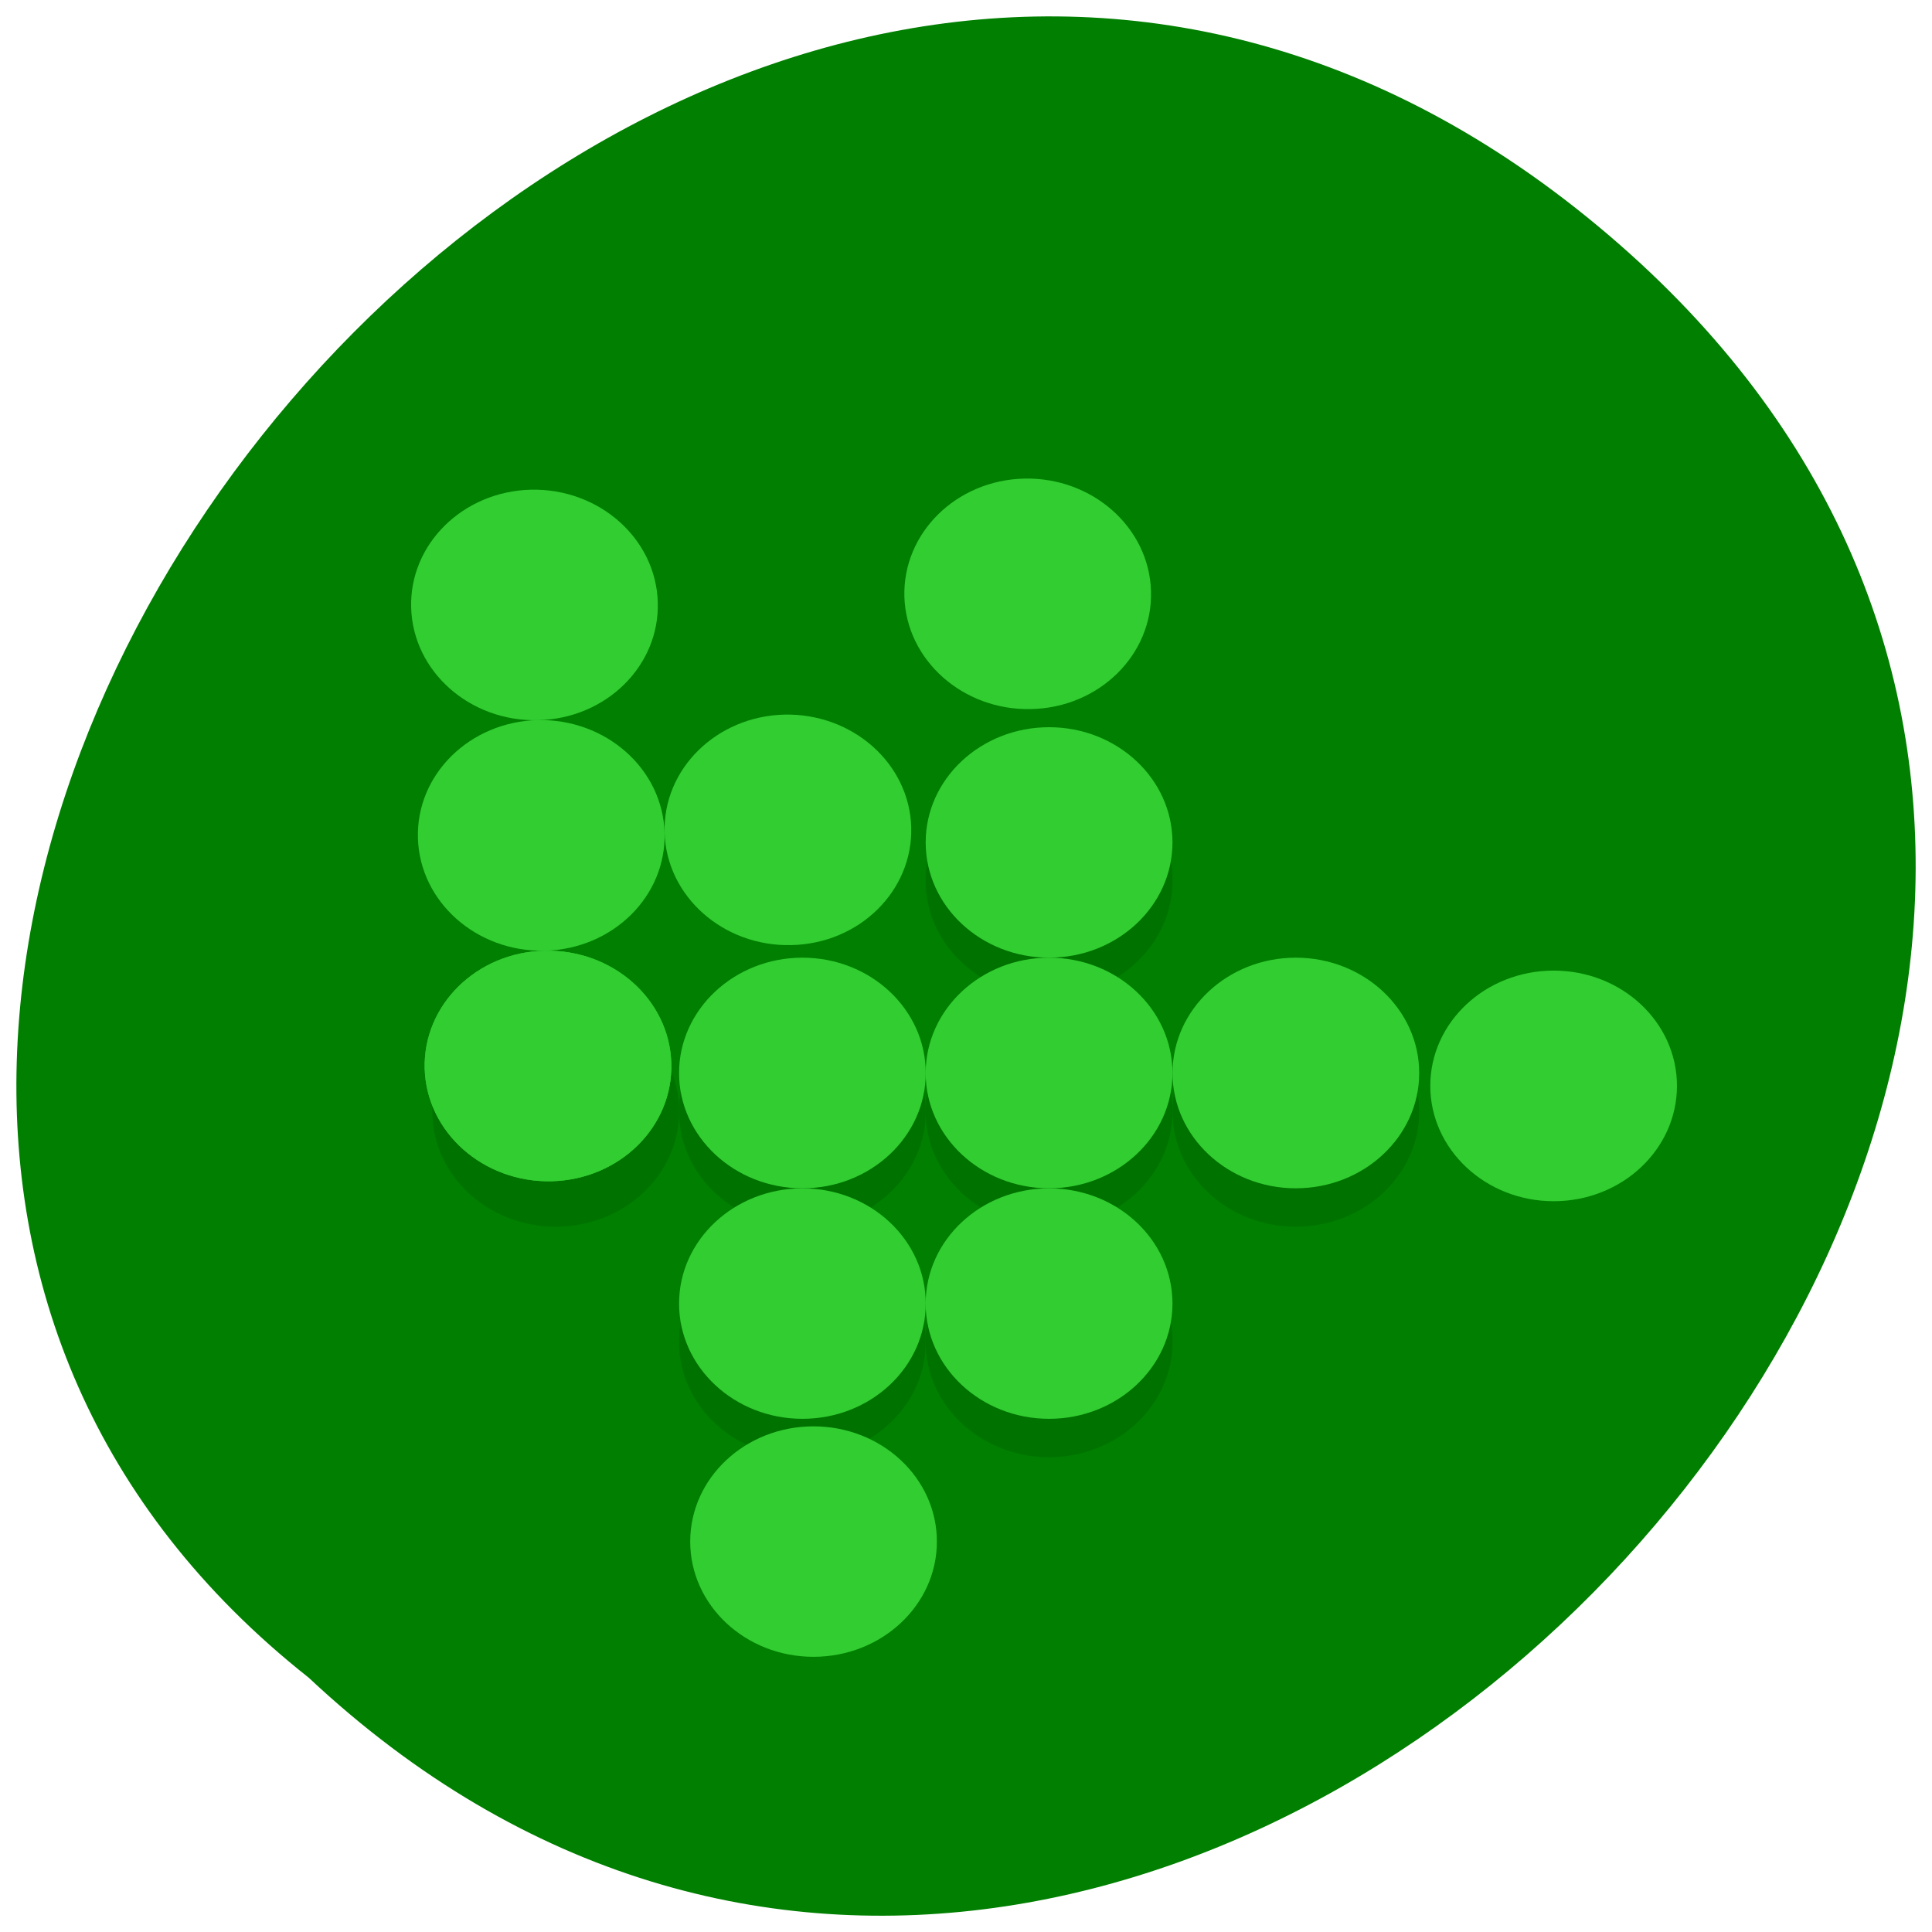 <svg xmlns="http://www.w3.org/2000/svg" xmlns:xlink="http://www.w3.org/1999/xlink" viewBox="0 0 48 48"><defs><g id="5" clip-path="url(#4)"><path d="m 23 33.34 c 0 1.578 -1.371 2.863 -3.063 2.863 c -1.691 0 -3.066 -1.285 -3.066 -2.863 c 0 -1.582 1.375 -2.867 3.066 -2.867 c 1.691 0 3.063 1.285 3.063 2.867"/><path d="m 29.13 33.34 c 0 1.578 -1.375 2.863 -3.066 2.863 c -1.691 0 -3.066 -1.285 -3.066 -2.863 c 0 -1.582 1.375 -2.867 3.066 -2.867 c 1.691 0 3.066 1.285 3.066 2.867"/><path d="m 16.871 27.613 c 0 1.582 -1.371 2.863 -3.063 2.863 c -1.691 0 -3.066 -1.281 -3.066 -2.863 c 0 -1.582 1.375 -2.863 3.066 -2.863 c 1.691 0 3.063 1.281 3.063 2.863"/><path d="m 23 27.613 c 0 1.582 -1.371 2.863 -3.063 2.863 c -1.691 0 -3.066 -1.281 -3.066 -2.863 c 0 -1.582 1.375 -2.863 3.066 -2.863 c 1.691 0 3.063 1.281 3.063 2.863"/><path d="m 29.13 27.613 c 0 1.582 -1.375 2.863 -3.066 2.863 c -1.691 0 -3.066 -1.281 -3.066 -2.863 c 0 -1.582 1.375 -2.863 3.066 -2.863 c 1.691 0 3.066 1.281 3.066 2.863"/><path d="m 35.26 27.613 c 0 1.582 -1.375 2.863 -3.066 2.863 c -1.691 0 -3.063 -1.281 -3.063 -2.863 c 0 -1.582 1.371 -2.863 3.063 -2.863 c 1.691 0 3.066 1.281 3.066 2.863"/><path d="m 29.13 21.883 c 0 1.582 -1.375 2.867 -3.066 2.867 c -1.691 0 -3.066 -1.285 -3.066 -2.867 c 0 -1.578 1.375 -2.863 3.066 -2.863 c 1.691 0 3.066 1.285 3.066 2.863"/></g><clipPath id="J"><path d="m 10 23 h 7 v 7 h -7"/></clipPath><clipPath id="D"><path d="m 17 35 h 7 v 7 h -7"/></clipPath><clipPath id="B"><path d="m 23 18 h 7 v 6 h -7"/></clipPath><clipPath id="C"><path d="m 35 24 h 7 v 6 h -7"/></clipPath><clipPath id="E"><path d="m 22 11 h 7 v 7 h -7"/></clipPath><clipPath id="F"><path d="m 42.742 43.977 l -38.805 0.871 c -2.258 0.051 -4.137 -1.621 -4.199 -3.727 l -1.063 -36.27 c -0.063 -2.105 1.715 -3.855 3.973 -3.906 l 38.805 -0.867 c 2.258 -0.051 4.137 1.617 4.195 3.727 l 1.066 36.27 c 0.063 2.109 -1.715 3.859 -3.973 3.906"/></clipPath><clipPath id="I"><path d="m 10 17 h 7 v 7 h -7"/></clipPath><clipPath id="G"><path d="m 10 12 h 7 v 6 h -7"/></clipPath><clipPath id="H"><path d="m 16 17 h 7 v 7 h -7"/></clipPath><clipPath id="A"><path d="m 29 23 h 7 v 7 h -7"/></clipPath><clipPath id="0"><path d="m 0 2 h 47 v 45 h -47"/></clipPath><clipPath id="1"><path d="m 3.594 2.789 h 38.816 c 2.258 0 4.086 1.711 4.086 3.82 v 36.28 c 0 2.109 -1.828 3.82 -4.086 3.82 h -38.816 c -2.258 0 -4.086 -1.711 -4.086 -3.82 v -36.28 c 0 -2.109 1.828 -3.82 4.086 -3.82"/></clipPath><clipPath id="4"><path d="M 0,0 H48 V48 H0 z"/></clipPath><clipPath id="9"><path d="m 23 23 h 7 v 7 h -7"/></clipPath><clipPath id="8"><path d="m 16 23 h 7 v 7 h -7"/></clipPath><clipPath id="7"><path d="m 23 29 h 7 v 7 h -7"/></clipPath><clipPath id="6"><path d="m 16 29 h 7 v 7 h -7"/></clipPath><filter id="2" filterUnits="objectBoundingBox" x="0" y="0" width="48" height="48"><feColorMatrix type="matrix" in="SourceGraphic" values="0 0 0 0 1 0 0 0 0 1 0 0 0 0 1 0 0 0 1 0"/></filter><mask id="3"><g filter="url(#2)"><path fill-opacity="0.102" d="M 0,0 H48 V48 H0 z"/></g></mask></defs><path d="m 40.22 6.06 c 22.285 19.48 -11.03 55.789 -32.551 35.621 c -21.555 -17.04 9.543 -55.727 32.551 -35.621" fill="#007f00"/><g clip-path="url(#0)"><g clip-path="url(#1)"><use xlink:href="#5" mask="url(#3)"/></g></g><g clip-path="url(#6)"><g clip-path="url(#1)"><path d="m 23 32.387 c 0 1.582 -1.371 2.863 -3.063 2.863 c -1.691 0 -3.066 -1.281 -3.066 -2.863 c 0 -1.582 1.375 -2.863 3.066 -2.863 c 1.691 0 3.063 1.281 3.063 2.863" fill="#31cd31"/></g></g><g clip-path="url(#7)"><g clip-path="url(#1)"><path d="m 29.13 32.387 c 0 1.582 -1.375 2.863 -3.066 2.863 c -1.691 0 -3.066 -1.281 -3.066 -2.863 c 0 -1.582 1.375 -2.863 3.066 -2.863 c 1.691 0 3.066 1.281 3.066 2.863" fill="#31cd31"/></g></g><g clip-path="url(#8)"><g clip-path="url(#1)"><path d="m 23 26.66 c 0 1.578 -1.371 2.863 -3.063 2.863 c -1.691 0 -3.066 -1.285 -3.066 -2.863 c 0 -1.582 1.375 -2.867 3.066 -2.867 c 1.691 0 3.063 1.285 3.063 2.867" fill="#31cd31"/></g></g><g clip-path="url(#9)"><g clip-path="url(#1)"><path d="m 29.13 26.66 c 0 1.578 -1.375 2.863 -3.066 2.863 c -1.691 0 -3.066 -1.285 -3.066 -2.863 c 0 -1.582 1.375 -2.867 3.066 -2.867 c 1.691 0 3.066 1.285 3.066 2.867" fill="#31cd31"/></g></g><g clip-path="url(#A)"><g clip-path="url(#1)"><path d="m 35.26 26.66 c 0 1.578 -1.375 2.863 -3.066 2.863 c -1.691 0 -3.063 -1.285 -3.063 -2.863 c 0 -1.582 1.371 -2.867 3.063 -2.867 c 1.691 0 3.066 1.285 3.066 2.867" fill="#31cd31"/></g></g><g clip-path="url(#B)"><g clip-path="url(#1)"><path d="m 29.13 20.93 c 0 1.582 -1.375 2.863 -3.066 2.863 c -1.691 0 -3.066 -1.281 -3.066 -2.863 c 0 -1.582 1.375 -2.863 3.066 -2.863 c 1.691 0 3.066 1.281 3.066 2.863" fill="#31cd31"/></g></g><g clip-path="url(#C)"><g clip-path="url(#1)"><path d="m 41.664 26.977 c 0 1.582 -1.371 2.867 -3.063 2.867 c -1.691 0 -3.066 -1.285 -3.066 -2.867 c 0 -1.582 1.375 -2.863 3.066 -2.863 c 1.691 0 3.063 1.281 3.063 2.863" fill="#31cd31"/></g></g><g clip-path="url(#D)"><g clip-path="url(#1)"><path d="m 23.277 38.3 c 0 1.582 -1.375 2.863 -3.066 2.863 c -1.691 0 -3.063 -1.281 -3.063 -2.863 c 0 -1.582 1.371 -2.863 3.063 -2.863 c 1.691 0 3.066 1.281 3.066 2.863" fill="#31cd31"/></g></g><g clip-path="url(#E)"><g clip-path="url(#F)"><path d="m 22.469 14.824 c -0.043 -1.582 1.289 -2.895 2.98 -2.934 c 1.691 -0.035 3.102 1.215 3.148 2.797 c 0.047 1.578 -1.289 2.895 -2.98 2.93 c -1.691 0.039 -3.102 -1.215 -3.148 -2.793" fill="#31cd31"/></g></g><g clip-path="url(#G)"><g clip-path="url(#F)"><path d="m 10.215 15.1 c -0.047 -1.582 1.289 -2.895 2.98 -2.934 c 1.691 -0.035 3.102 1.215 3.148 2.797 c 0.047 1.582 -1.289 2.895 -2.98 2.93 c -1.691 0.039 -3.102 -1.211 -3.148 -2.793" fill="#31cd31"/></g></g><g clip-path="url(#H)"><g clip-path="url(#F)"><path d="m 16.512 20.688 c -0.047 -1.582 1.289 -2.895 2.98 -2.934 c 1.691 -0.035 3.102 1.215 3.148 2.797 c 0.043 1.582 -1.289 2.895 -2.98 2.93 c -1.691 0.039 -3.102 -1.211 -3.148 -2.793" fill="#31cd31"/></g></g><g clip-path="url(#I)"><g clip-path="url(#F)"><path d="m 10.383 20.824 c -0.047 -1.582 1.289 -2.895 2.98 -2.934 c 1.691 -0.035 3.102 1.215 3.148 2.797 c 0.047 1.582 -1.289 2.895 -2.98 2.934 c -1.691 0.035 -3.102 -1.215 -3.148 -2.797" fill="#31cd31"/></g></g><g clip-path="url(#J)"><g clip-path="url(#F)"><path d="m 10.551 26.551 c -0.043 -1.578 1.289 -2.895 2.98 -2.93 c 1.691 -0.039 3.102 1.211 3.148 2.793 c 0.047 1.582 -1.289 2.895 -2.98 2.934 c -1.691 0.035 -3.102 -1.215 -3.148 -2.797" fill="#31cd31" id="K"/><use xlink:href="#K"/></g></g></svg>